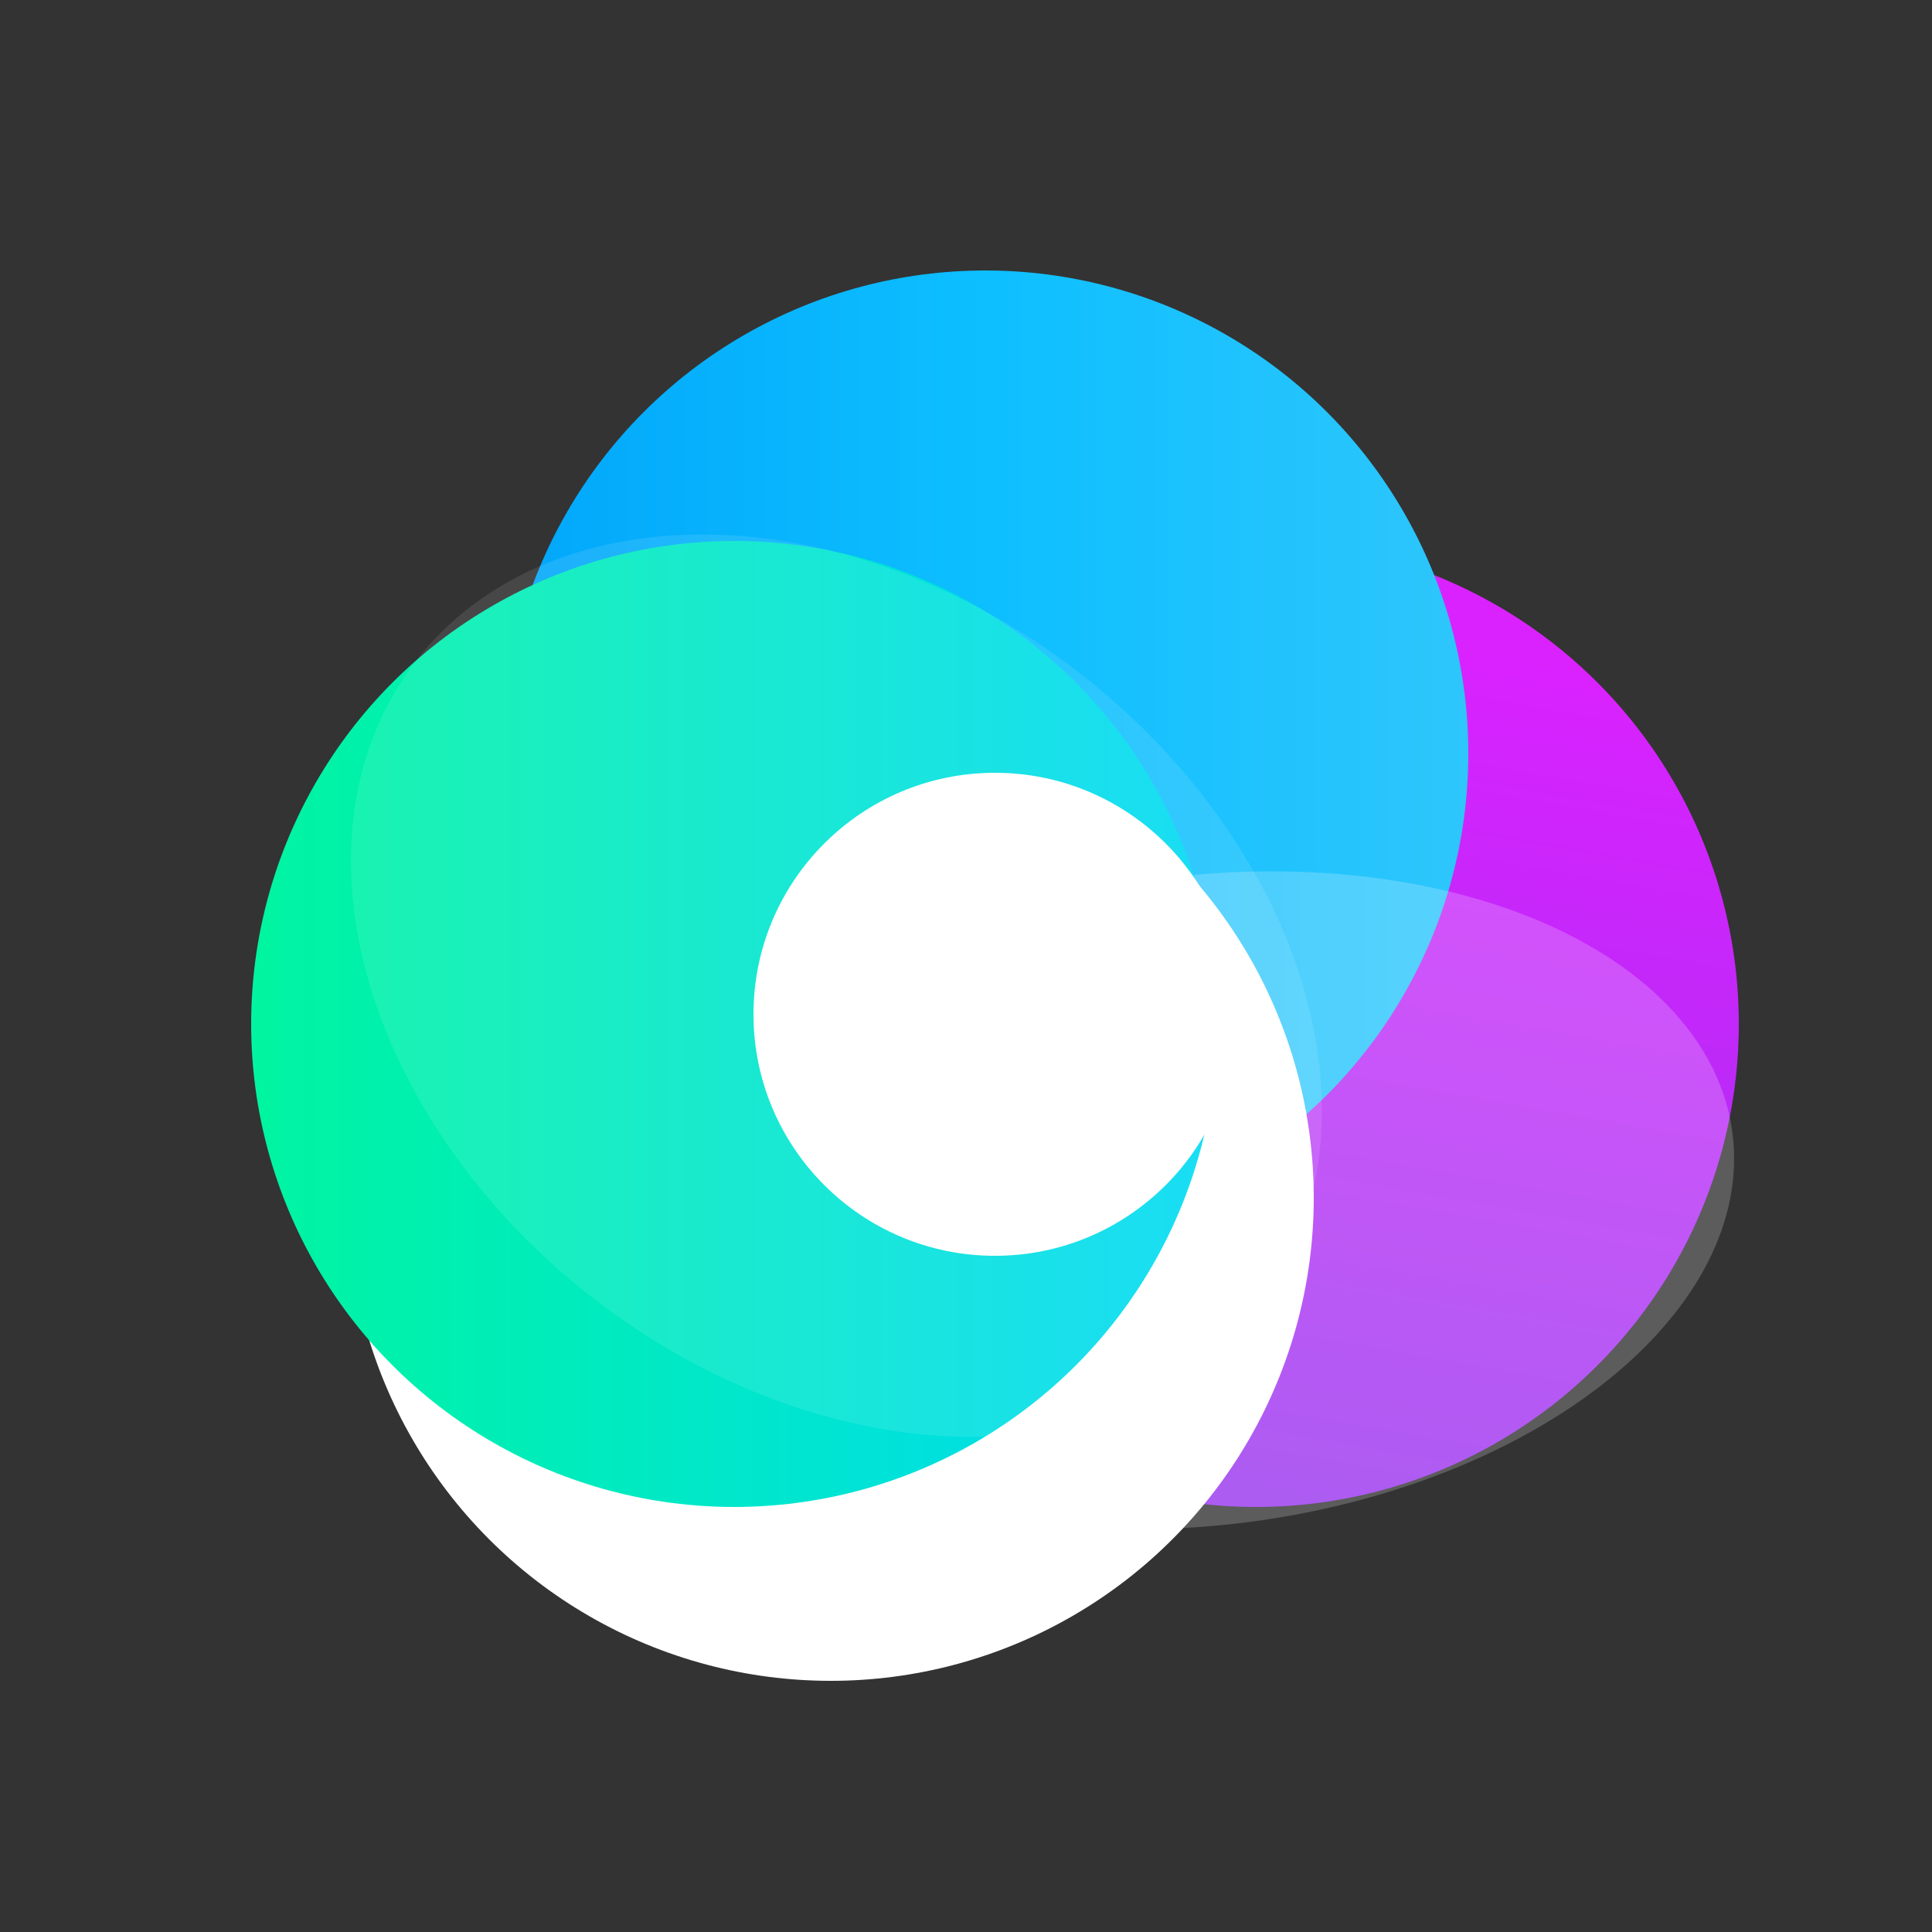 <svg width="65" height="65" viewBox="0 0 65 65" fill="none" xmlns="http://www.w3.org/2000/svg">
<rect x="0" y="0" width="65" height="65" fill="#333333" stroke="none"/>
<circle cx="42.25" cy="34.45" r="16.25" fill="url(#paint0_linear_4_104)"/>
<circle cx="33.15" cy="25.35" r="16.25" fill="url(#paint1_linear_4_104)"/>
<circle cx="27.95" cy="40.3" r="16.25" fill="white"/>
<ellipse cx="40.555" cy="40.382" rx="17.875" ry="10.923" transform="rotate(-7.216 40.555 40.382)" fill="white" fill-opacity="0.2"/>
<circle cx="24.7" cy="34.45" r="16.25" fill="url(#paint2_linear_4_104)"/>
<ellipse cx="28.142" cy="33.162" rx="17.875" ry="13.325" transform="rotate(37.587 28.142 33.162)" fill="white" fill-opacity="0.1"/>
<circle cx="33.475" cy="34.125" r="8.125" fill="white"/>
<defs>
<linearGradient id="paint0_linear_4_104" x1="47.45" y1="21.45" x2="42.25" y2="50.7" gradientUnits="userSpaceOnUse">
<stop stop-color="#DA22FF"/>
<stop offset="1" stop-color="#9733EE"/>
</linearGradient>
<linearGradient id="paint1_linear_4_104" x1="16.9" y1="25.35" x2="49.4" y2="25.35" gradientUnits="userSpaceOnUse">
<stop stop-color="#02A6FA"/>
<stop offset="0.5" stop-color="#0DBFFF"/>
<stop offset="1" stop-color="#2EC6FC"/>
</linearGradient>
<linearGradient id="paint2_linear_4_104" x1="8.45" y1="34.45" x2="40.95" y2="34.45" gradientUnits="userSpaceOnUse">
<stop stop-color="#00F5A0"/>
<stop offset="1" stop-color="#00D9F5"/>
</linearGradient>
</defs>
</svg>
